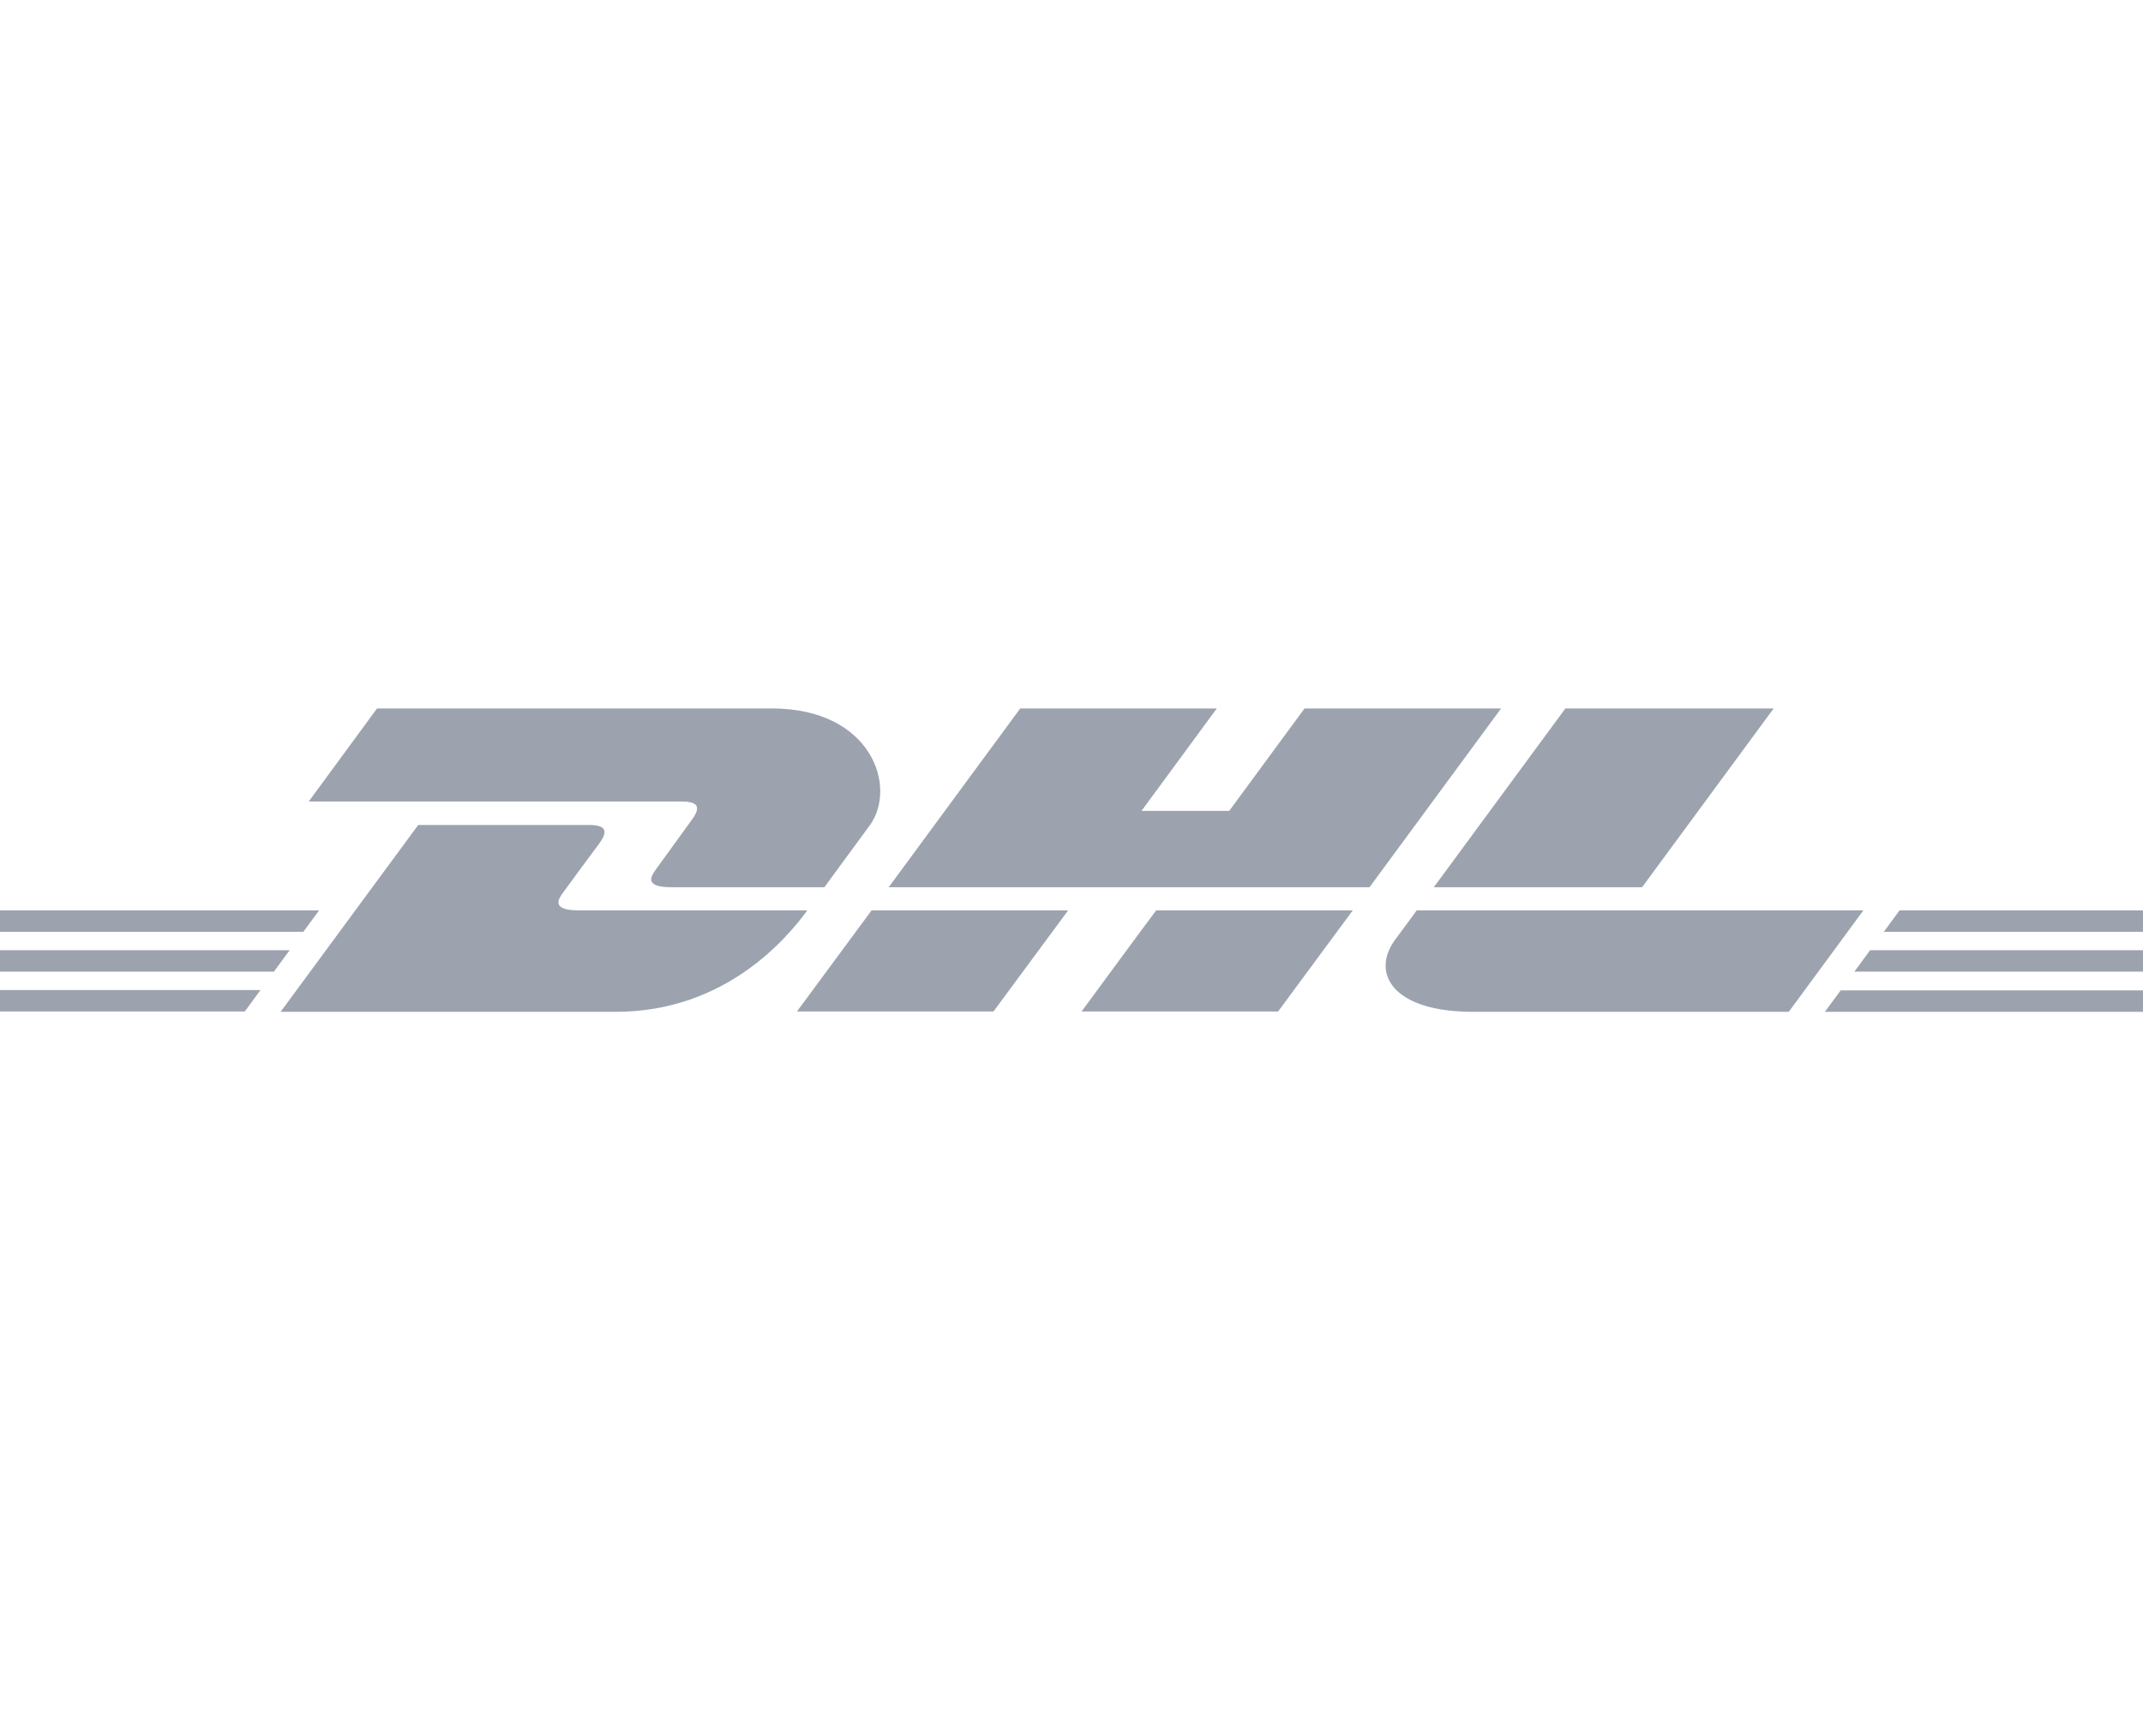 <svg width="100" height="81" viewBox="0 0 100 81" fill="none" xmlns="http://www.w3.org/2000/svg">
<path d="M37.188 47.195H46.359L49.844 42.477H40.672L37.188 47.195ZM0 44.336V45.336H12.781L13.516 44.336H0ZM27.016 42.477C25.656 42.477 26.078 41.914 26.297 41.617C26.734 41.023 27.484 39.992 27.922 39.414C28.359 38.836 28.359 38.492 27.484 38.492H19.516L13.094 47.211H28.734C33.906 47.211 36.781 43.695 37.672 42.477H27.016ZM76.625 41.398L82.766 33.055H73.047L66.906 41.398H76.625ZM14.891 42.477H0V43.477H14.156L14.891 42.477ZM32.234 38.32C31.797 38.914 31.062 39.945 30.625 40.539C30.406 40.852 29.984 41.398 31.344 41.398H38.469C38.469 41.398 39.609 39.836 40.578 38.523C41.891 36.742 40.688 33.055 36.016 33.055H17.594L14.406 37.398H31.812C32.688 37.398 32.672 37.742 32.234 38.32ZM0 47.195H11.422L12.156 46.195H0V47.195ZM50.469 47.195H59.641L63.125 42.477H53.953C53.938 42.477 50.469 47.195 50.469 47.195ZM85.156 47.211H100V46.211H85.891L85.156 47.211ZM88.641 42.477L87.906 43.477H100V42.477H88.641ZM86.531 45.336H100V44.336H87.266L86.531 45.336ZM60.875 33.055L57.359 37.836H53.266L56.781 33.055H47.609L41.469 41.398H63.906L70.047 33.055H60.875ZM66.109 42.477C66.109 42.477 65.438 43.398 65.109 43.836C63.953 45.398 64.969 47.211 68.734 47.211H83.469L86.953 42.477H66.109Z" fill="#9CA3AF"/>
</svg>
